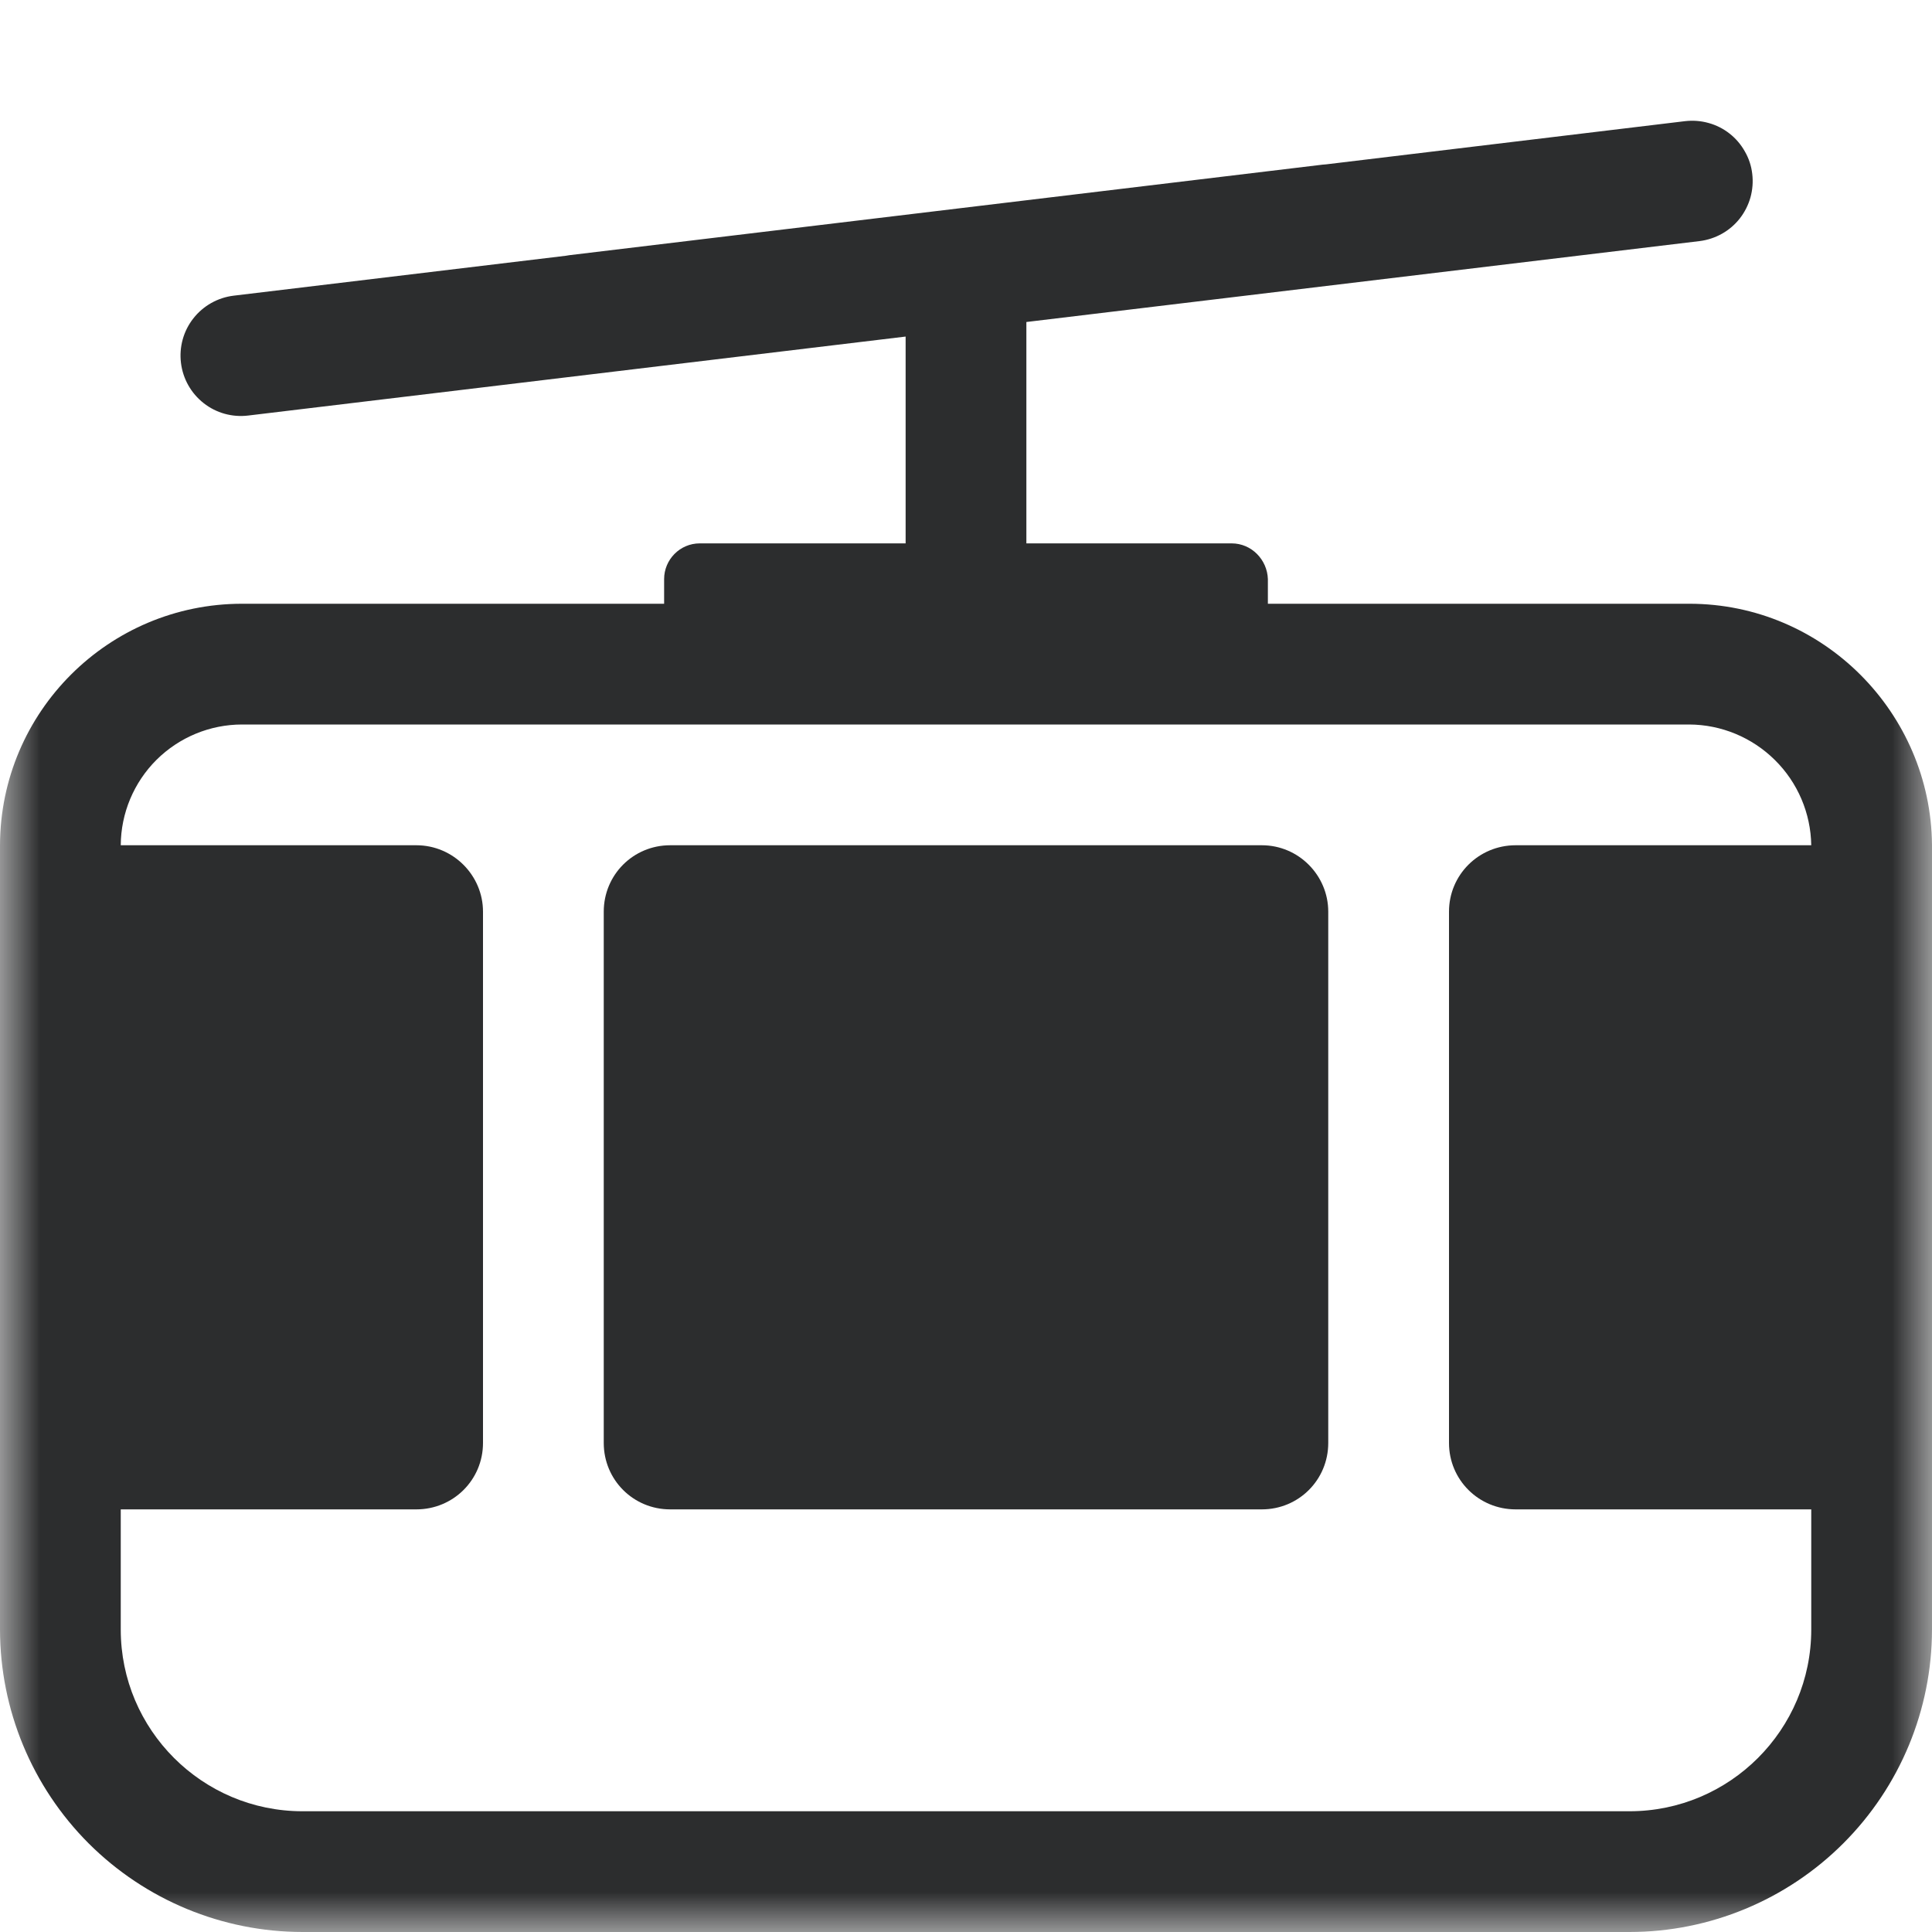 <svg width="24" height="24" viewBox="0 0 24 24" fill="none" xmlns="http://www.w3.org/2000/svg">
<mask id="mask0_1239_1464" style="mask-type:luminance" maskUnits="userSpaceOnUse" x="0" y="0" width="24" height="24">
<path d="M0 0H24V24H0V0Z" fill="white"/>
</mask>
<g mask="url(#mask0_1239_1464)">
<path d="M15.675 10.5H8.325C7.867 10.5 7.5 10.867 7.5 11.325V17.925C7.5 18.383 7.867 18.75 8.325 18.75H15.675C16.133 18.75 16.5 18.383 16.5 17.925V11.325C16.5 10.875 16.133 10.5 15.675 10.5Z" fill="#2C2D2E"/>
<path d="M21.767 2.16C21.779 2.258 21.771 2.357 21.745 2.452C21.718 2.547 21.673 2.636 21.613 2.713C21.552 2.791 21.476 2.856 21.39 2.904C21.304 2.952 21.21 2.983 21.112 2.995L12.75 4V6.75H15.3C15.547 6.75 15.742 6.953 15.75 7.193V7.5H20.985C22.652 7.5 23.985 8.858 24 10.494L24.004 10.884L24 10.891V20.243C23.999 21.239 23.603 22.194 22.898 22.899C22.194 23.603 21.238 24 20.242 24H3.757C2.761 23.999 1.806 23.603 1.101 22.899C0.397 22.194 0.001 21.239 0 20.243L0 10.5C0.004 8.843 1.35 7.5 3.007 7.5H8.25V7.193C8.25 6.953 8.445 6.75 8.693 6.75H11.25V4.181L3.083 5.162C2.885 5.186 2.686 5.131 2.53 5.008C2.373 4.885 2.272 4.705 2.248 4.508C2.224 4.31 2.279 4.111 2.402 3.955C2.525 3.798 2.705 3.697 2.902 3.673L7.03 3.177C7.045 3.174 7.059 3.172 7.073 3.17L16.433 2.045L16.471 2.042L20.933 1.505C21.031 1.494 21.13 1.501 21.225 1.528C21.32 1.554 21.409 1.599 21.486 1.66C21.564 1.721 21.628 1.797 21.676 1.883C21.725 1.968 21.756 2.062 21.767 2.16ZM3.007 9C2.609 9 2.227 9.158 1.944 9.439C1.662 9.72 1.502 10.102 1.5 10.5H5.172C5.631 10.5 6 10.875 6 11.325V17.925C6 18.383 5.631 18.75 5.172 18.75H1.5V20.243C1.5 21.488 2.513 22.5 3.758 22.5H20.242C21.487 22.5 22.5 21.488 22.5 20.243V18.75H18.828C18.369 18.75 18 18.383 18 17.925V11.325C18 10.868 18.369 10.5 18.828 10.5H22.5C22.494 10.102 22.332 9.721 22.048 9.441C21.765 9.161 21.384 9.002 20.985 9H3.007Z" fill="#2C2D2E"/>
</g>
</svg>
